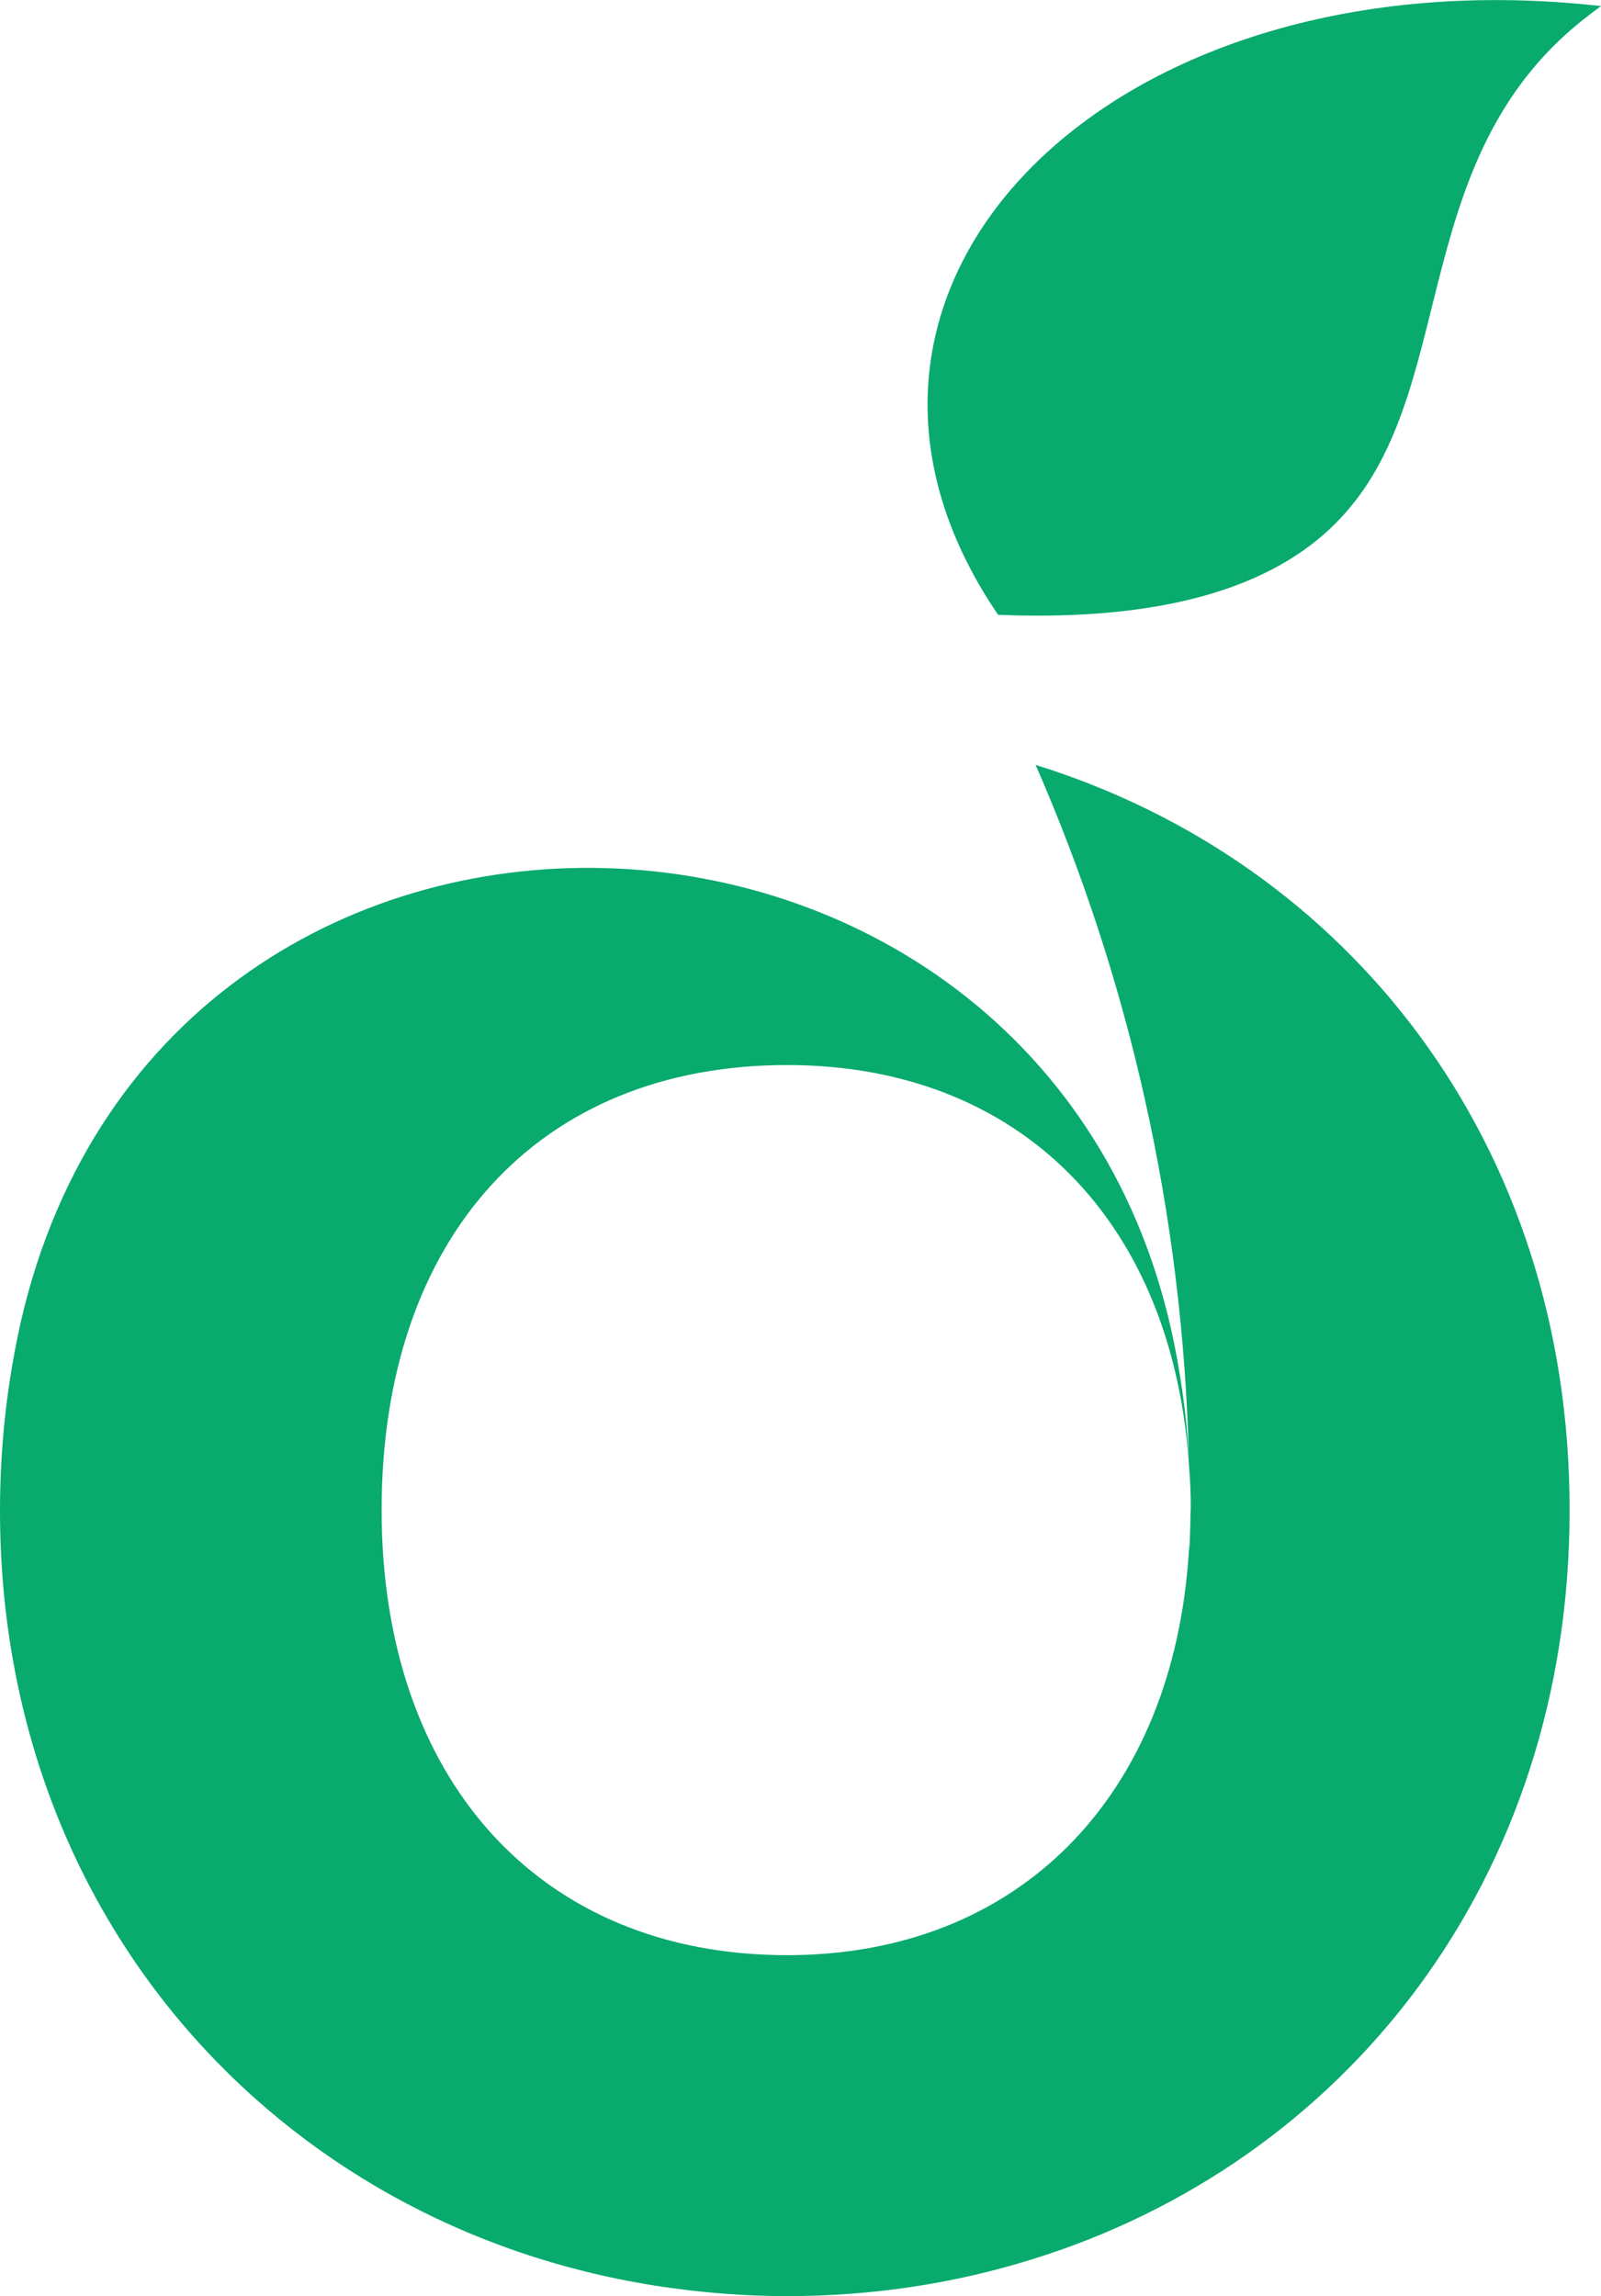 <?xml version="1.0" encoding="utf-8"?>
<!-- Generator: Adobe Illustrator 23.0.0, SVG Export Plug-In . SVG Version: 6.00 Build 0)  -->
<svg version="1.1" id="Layer_1" xmlns="http://www.w3.org/2000/svg" xmlns:xlink="http://www.w3.org/1999/xlink" x="0px" y="0px"
	 viewBox="0 0 341.5 489.6" style="enable-background:new 0 0 341.5 489.6;" xml:space="preserve">
<style type="text/css">
	.st0{fill:none;}
	.st1{fill:#09AA6E;}
</style>
<g>
	<path class="st0" d="M167.9,227.1c-53,0-86.5,36.7-86.5,94.9c0,57.2,33.5,94.9,86.5,94.9c49.4,0,82.5-33.9,85.7-86.3
		c0.1-0.8,0.2-1.6,0.2-2.5c0.1-2.2,0.1-4.4,0.2-6.8c0-2.6-0.1-5.1-0.3-7.6C250.6,260.4,217.5,227.1,167.9,227.1z"/>
	<path class="st1" d="M220.9,163.1c19.9,45.5,31.4,95.5,32.7,148c-0.3-6.2-1-12.3-2-18.3C229.9,155.9,35.8,146.5,4.5,281.6
		C1.6,294.4,0,308,0,322.1c0,89.3,62.4,154.8,143.4,165.8c8,1.1,16.2,1.7,24.5,1.7c18.2,0,35.7-2.7,52.1-7.8
		c66.8-20.6,114.8-80.9,114.8-159.7C334.9,243.6,287.5,183.8,220.9,163.1z M253.8,328.1c0,0.9-0.1,1.7-0.2,2.5
		c-3.2,52.4-36.3,86.3-85.7,86.3c-53,0-86.5-37.7-86.5-94.9c0-58.2,33.5-94.9,86.5-94.9c49.6,0,82.7,33.3,85.8,86.6
		c0.2,2.5,0.3,5,0.3,7.6C253.9,323.7,253.9,325.9,253.8,328.1z"/>
	<path class="st1" d="M212.9,131.1c44.4,1.8,64.7-10.5,74.9-22.7c23.4-27.7,12.7-76.1,51.3-105.3c1-0.8,1.9-1.4,2.4-1.8
		C237.1-10.5,165.2,61.1,212.9,131.1z"/>
</g>
</svg>
